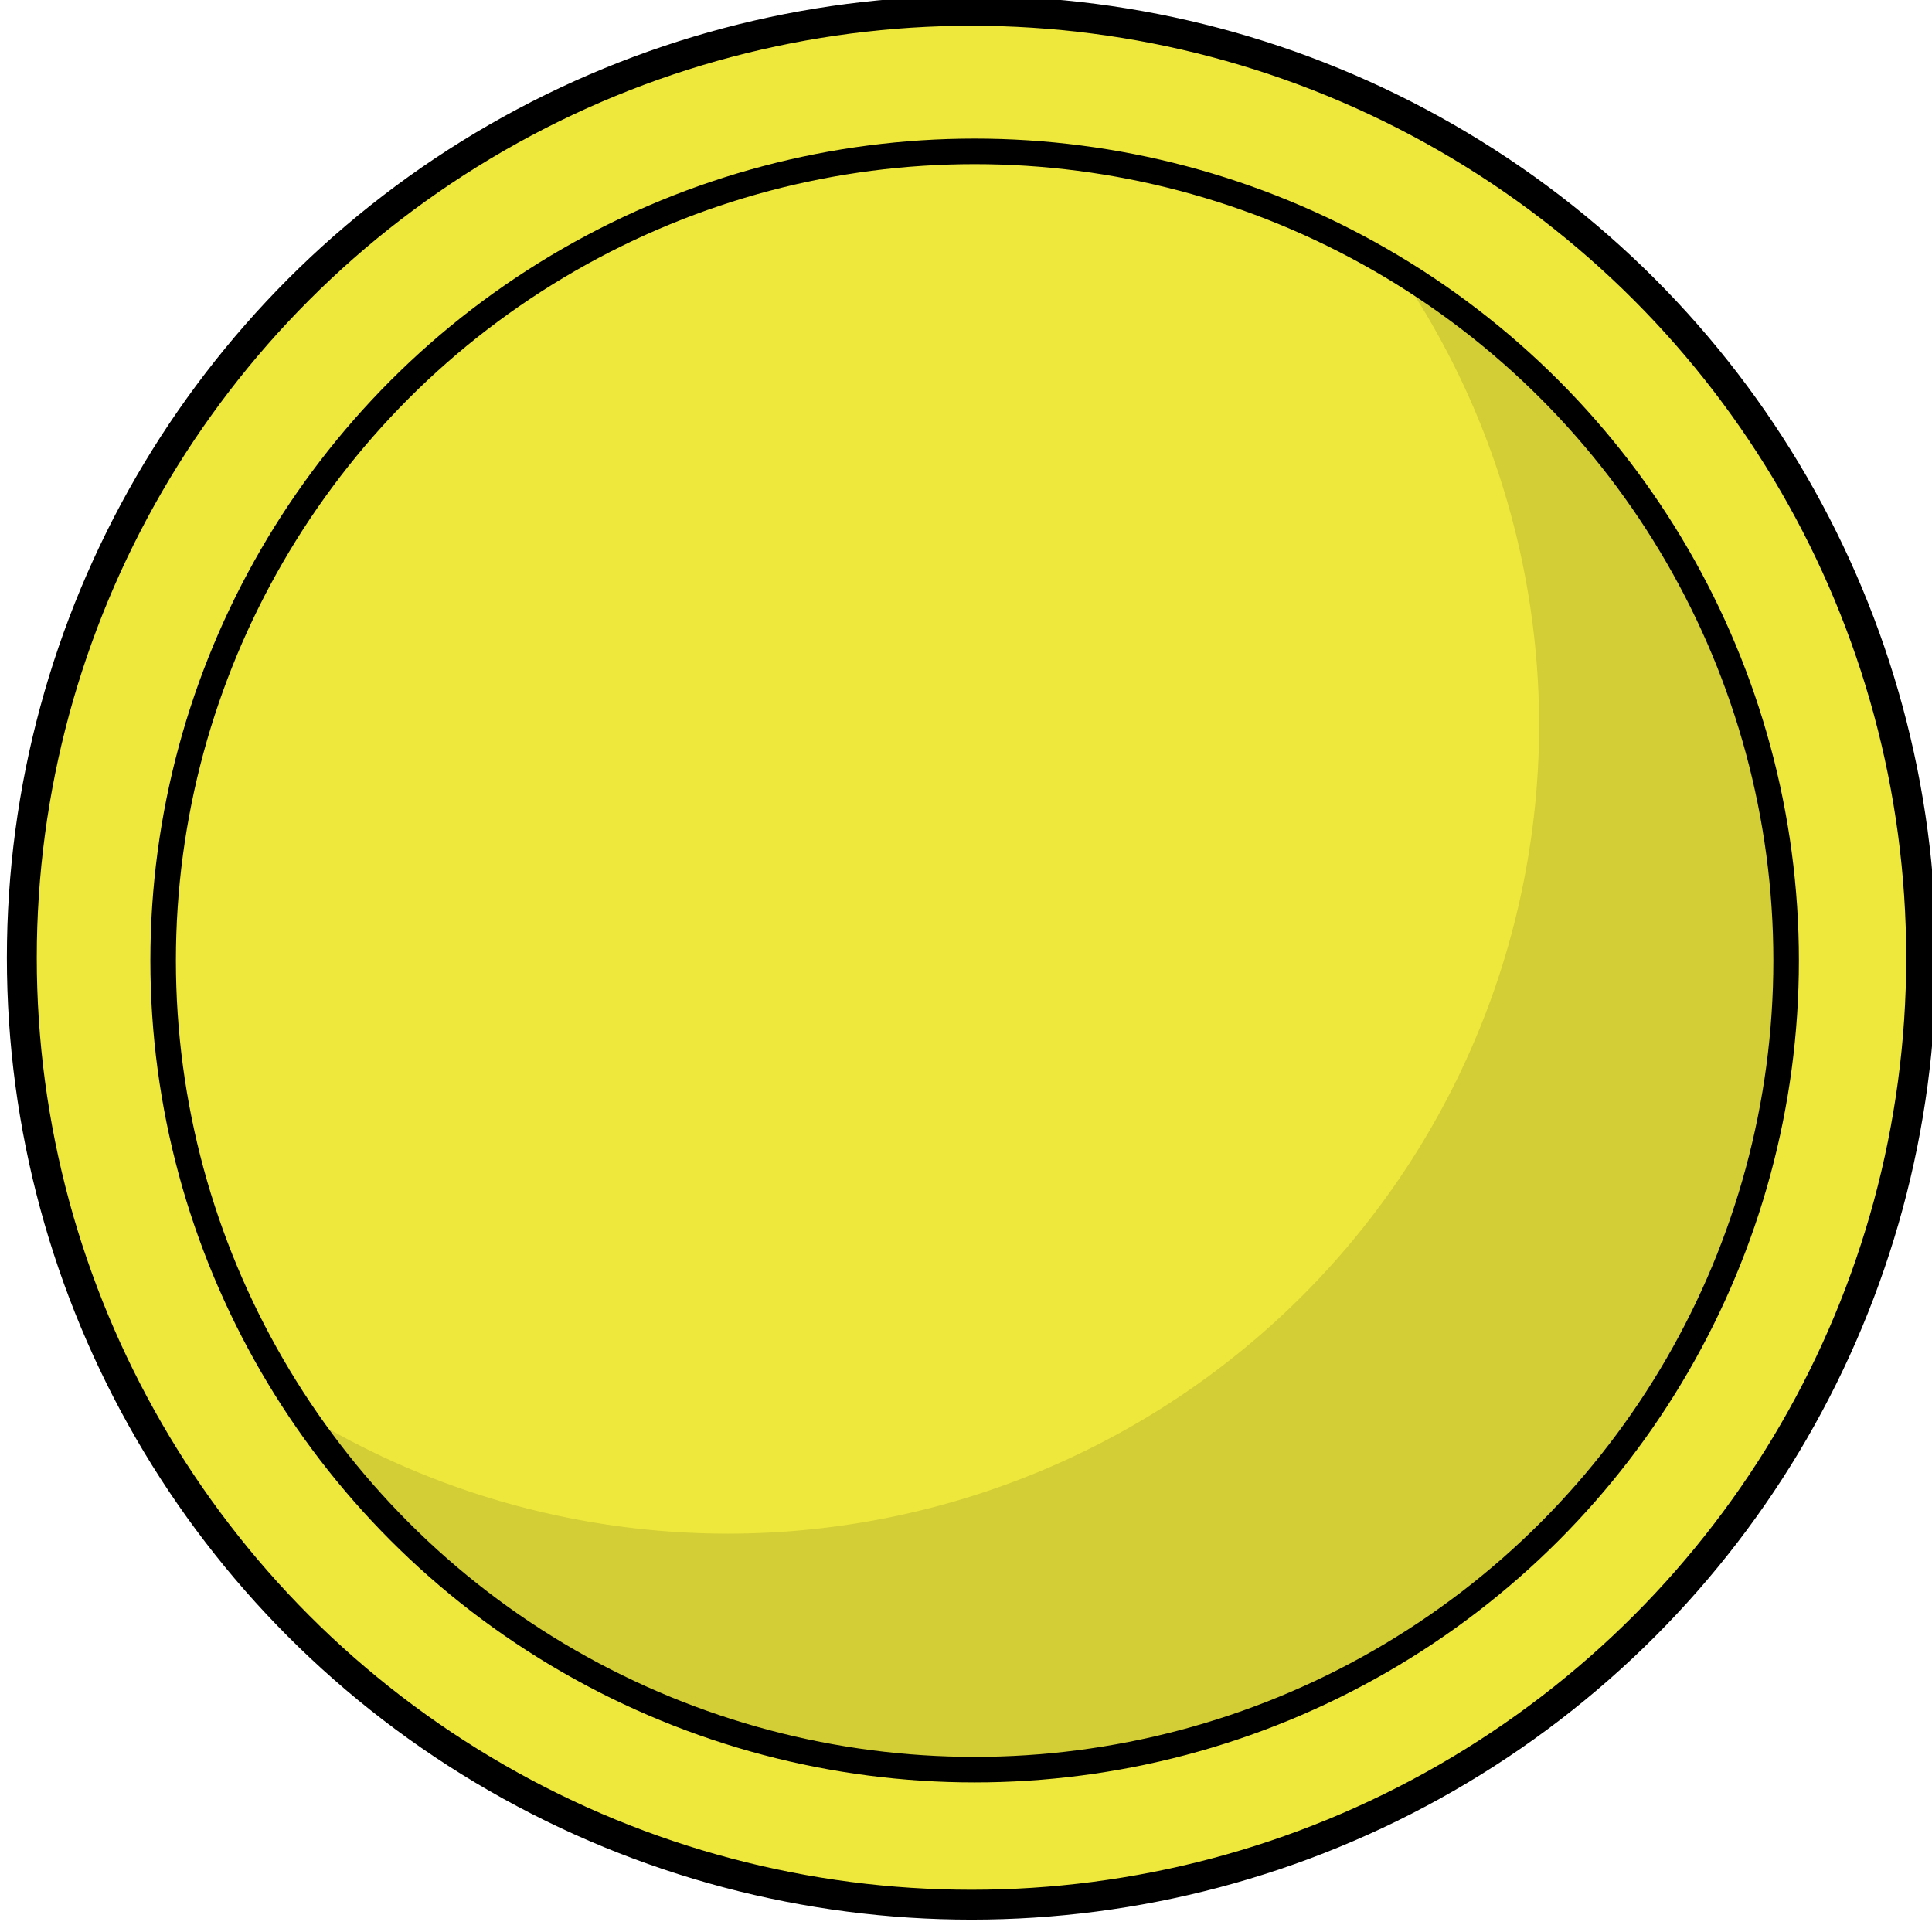<?xml version="1.0" encoding="UTF-8" standalone="no"?>
<!-- Created with Inkscape (http://www.inkscape.org/) -->

<svg
   xmlns:dc="http://purl.org/dc/elements/1.1/"
   xmlns:cc="http://creativecommons.org/ns#"
   xmlns:rdf="http://www.w3.org/1999/02/22-rdf-syntax-ns#"
   xmlns:svg="http://www.w3.org/2000/svg"
   xmlns="http://www.w3.org/2000/svg"
   xmlns:sodipodi="http://sodipodi.sourceforge.net/DTD/sodipodi-0.dtd"
   xmlns:inkscape="http://www.inkscape.org/namespaces/inkscape"
   width="64"
   height="64"
   id="svg4152"
   version="1.1"
   inkscape:version="0.91 r13725"
   viewBox="0 0 64 64"
   sodipodi:docname="gold.svg"
   inkscape:export-filename="/Users/chillerdragon/Desktop/git/StickGame/gold_png"
   inkscape:export-xdpi="90"
   inkscape:export-ydpi="90">
  <defs
     id="defs4154" />
  <sodipodi:namedview
     id="base"
     pagecolor="#ffffff"
     bordercolor="#666666"
     borderopacity="1.0"
     inkscape:pageopacity="0.0"
     inkscape:pageshadow="2"
     inkscape:zoom="5.5"
     inkscape:cx="7.5175583"
     inkscape:cy="32"
     inkscape:current-layer="layer1"
     showgrid="true"
     inkscape:document-units="px"
     inkscape:grid-bbox="true"
     inkscape:window-width="1440"
     inkscape:window-height="791"
     inkscape:window-x="61"
     inkscape:window-y="0"
     inkscape:window-maximized="0" />
  <g
     id="layer1"
     inkscape:label="Layer 1"
     inkscape:groupmode="layer">
    <ellipse
       style="fill:#eee83c;fill-opacity:1;stroke:#000000;stroke-width:0.99;stroke-opacity:1"
       id="path4700"
       cx="32.182"
       cy="-31.727"
       rx="31.459"
       ry="31.369"
       transform="scale(1,-1)"
       inkscape:export-xdpi="90"
       inkscape:export-ydpi="90" />
    <ellipse
       transform="scale(1,-1)"
       ry="26.804"
       rx="26.882"
       cy="-31.818"
       cx="32.286"
       id="ellipse4702"
       style="fill:#eee83c;fill-opacity:1;stroke:#000000;stroke-width:0.846;stroke-opacity:1"
       inkscape:export-xdpi="90"
       inkscape:export-ydpi="90" />
    <path
       style="fill:#000000;fill-opacity:0.117;stroke:none;stroke-width:0.846;stroke-opacity:1"
       d="M 46.73,9.581 A 26.882,26.804 0 0 1 50.986,23.999 26.882,26.804 0 0 1 24.103,50.804 26.882,26.804 0 0 1 9.658,46.599 26.882,26.804 0 0 0 32.287,58.986 26.882,26.804 0 0 0 59.168,32.181 26.882,26.804 0 0 0 46.73,9.581 Z"
       id="ellipse4704"
       inkscape:connector-curvature="0"
       inkscape:export-xdpi="90"
       inkscape:export-ydpi="90" />
  </g>
</svg>
